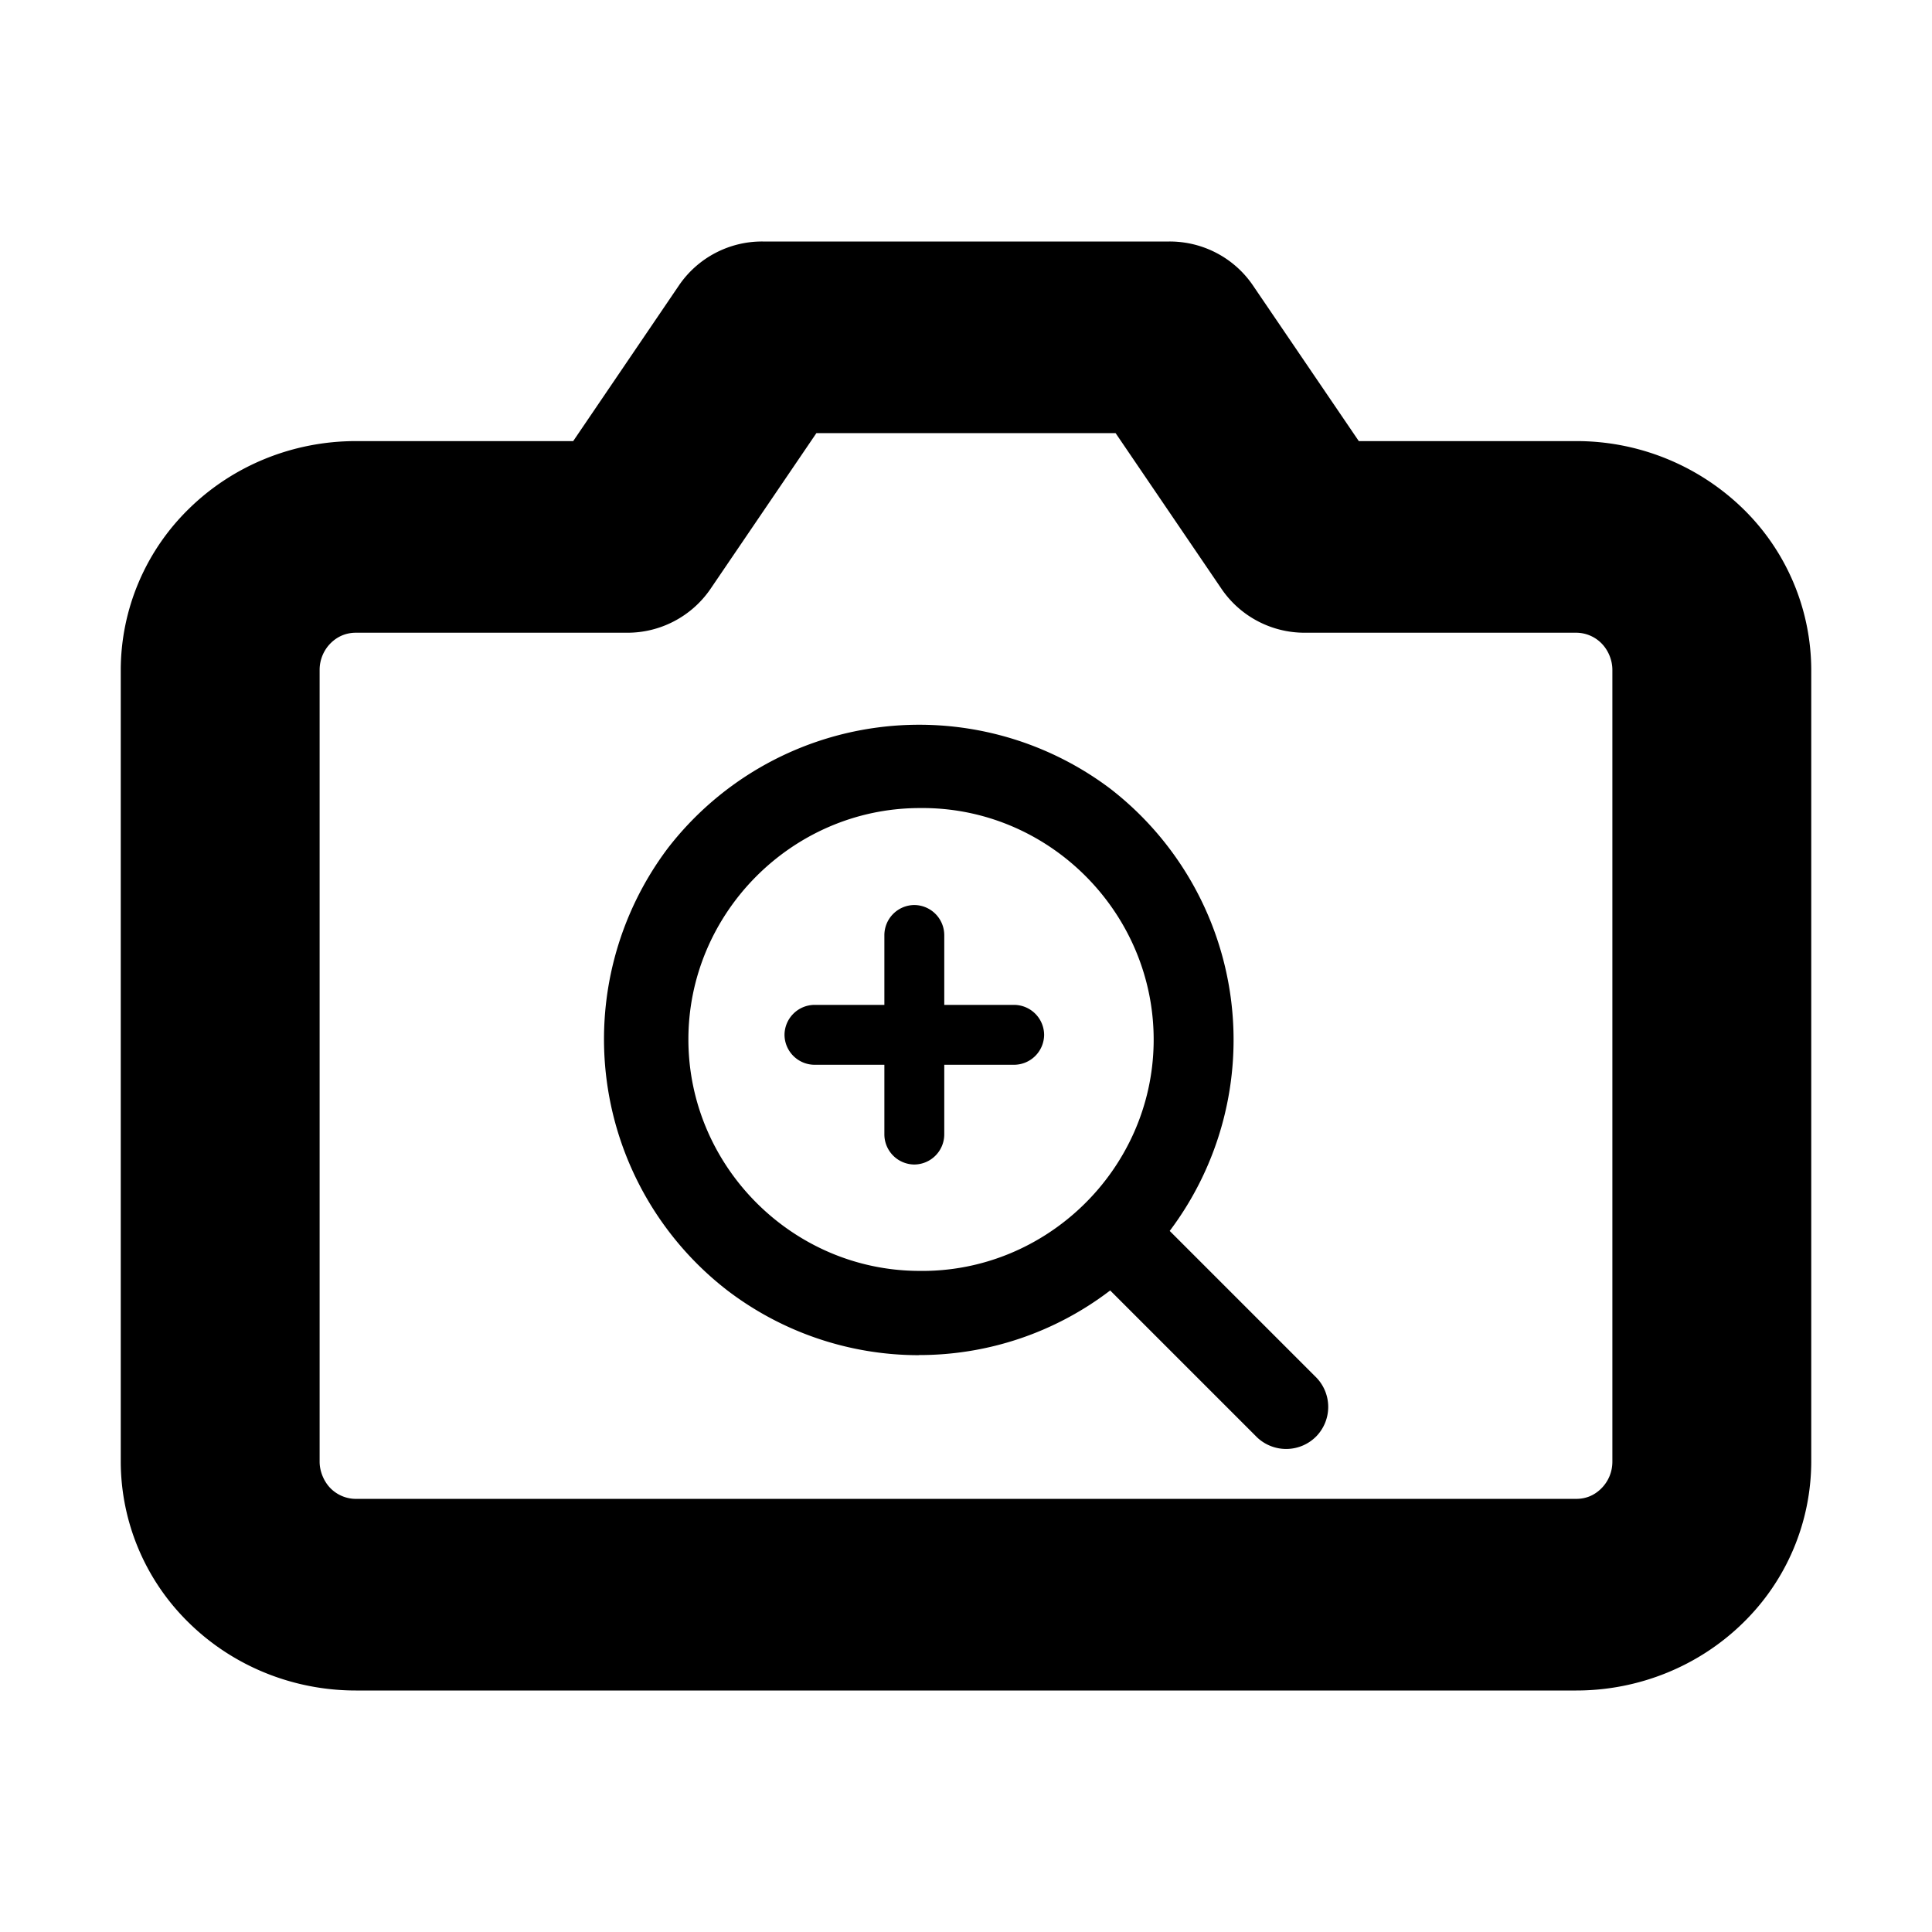 <svg xmlns="http://www.w3.org/2000/svg" xmlns:xlink="http://www.w3.org/1999/xlink" viewBox="-1 -2 16 16" width="16" height="16" preserveAspectRatio="none" xmlns:v="https://vecta.io/nano"><defs><path id="A" d="M5.316 0c-.275-.002-.534.133-.69.359l-.879 1.294h-1.8c-.522 0-1.018.203-1.382.56A1.87 1.87 0 0 0 0 3.548v6.557a1.87 1.87 0 0 0 .565 1.335c.364.357.86.56 1.382.56h10.107c.52 0 1.017-.203 1.381-.56A1.87 1.87 0 0 0 14 10.105V3.548a1.87 1.87 0 0 0-.565-1.335c-.37-.36-.866-.561-1.382-.56h-1.8L9.373.359C9.217.133 8.959-.001 8.684 0H5.316zm-.434 2.88l.879-1.293h2.478l.88 1.294c.156.226.414.36.688.359h2.246c.075 0 .15.029.207.085s.093.139.093.223v6.557c0 .084-.033.164-.093.223s-.13.085-.207.085H1.947c-.077 0-.152-.031-.207-.085s-.093-.139-.093-.223V3.548c0-.086.035-.166.093-.223s.13-.085.207-.085h2.246c.275.001.533-.134.689-.36z"/></defs><use xlink:href="#A" filter="none"/><defs><path id="B" d="M6.609 8.525c1.051.016 1.93-.836 1.945-1.888s-.836-1.93-1.888-1.945c-.019 0-.038 0-.057 0-1.052.005-1.913.874-1.908 1.925.005 1.045.863 1.904 1.908 1.908zm0 .697c.573.001 1.13-.187 1.585-.535l1.217 1.217a.35.35 0 0 0 .493-.012.35.35 0 0 0 0-.481L8.687 8.194a2.63 2.63 0 0 0-.493-3.663 2.63 2.63 0 0 0-3.663.493 2.63 2.63 0 0 0 .493 3.663c.455.347 1.012.536 1.585.536zm-.037-1.578a.25.25 0 0 1-.248-.248v-.578h-.578a.25.25 0 0 1-.249-.247.25.25 0 0 1 .249-.249h.578v-.578a.25.25 0 0 1 .247-.249.25.25 0 0 1 .249.249v.578h.578a.25.25 0 0 1 .249.247.25.25 0 0 1-.249.249h-.578v.578a.25.25 0 0 1-.248.248z"/></defs><use xlink:href="#B" fill-rule="evenodd" filter="none"/></svg>